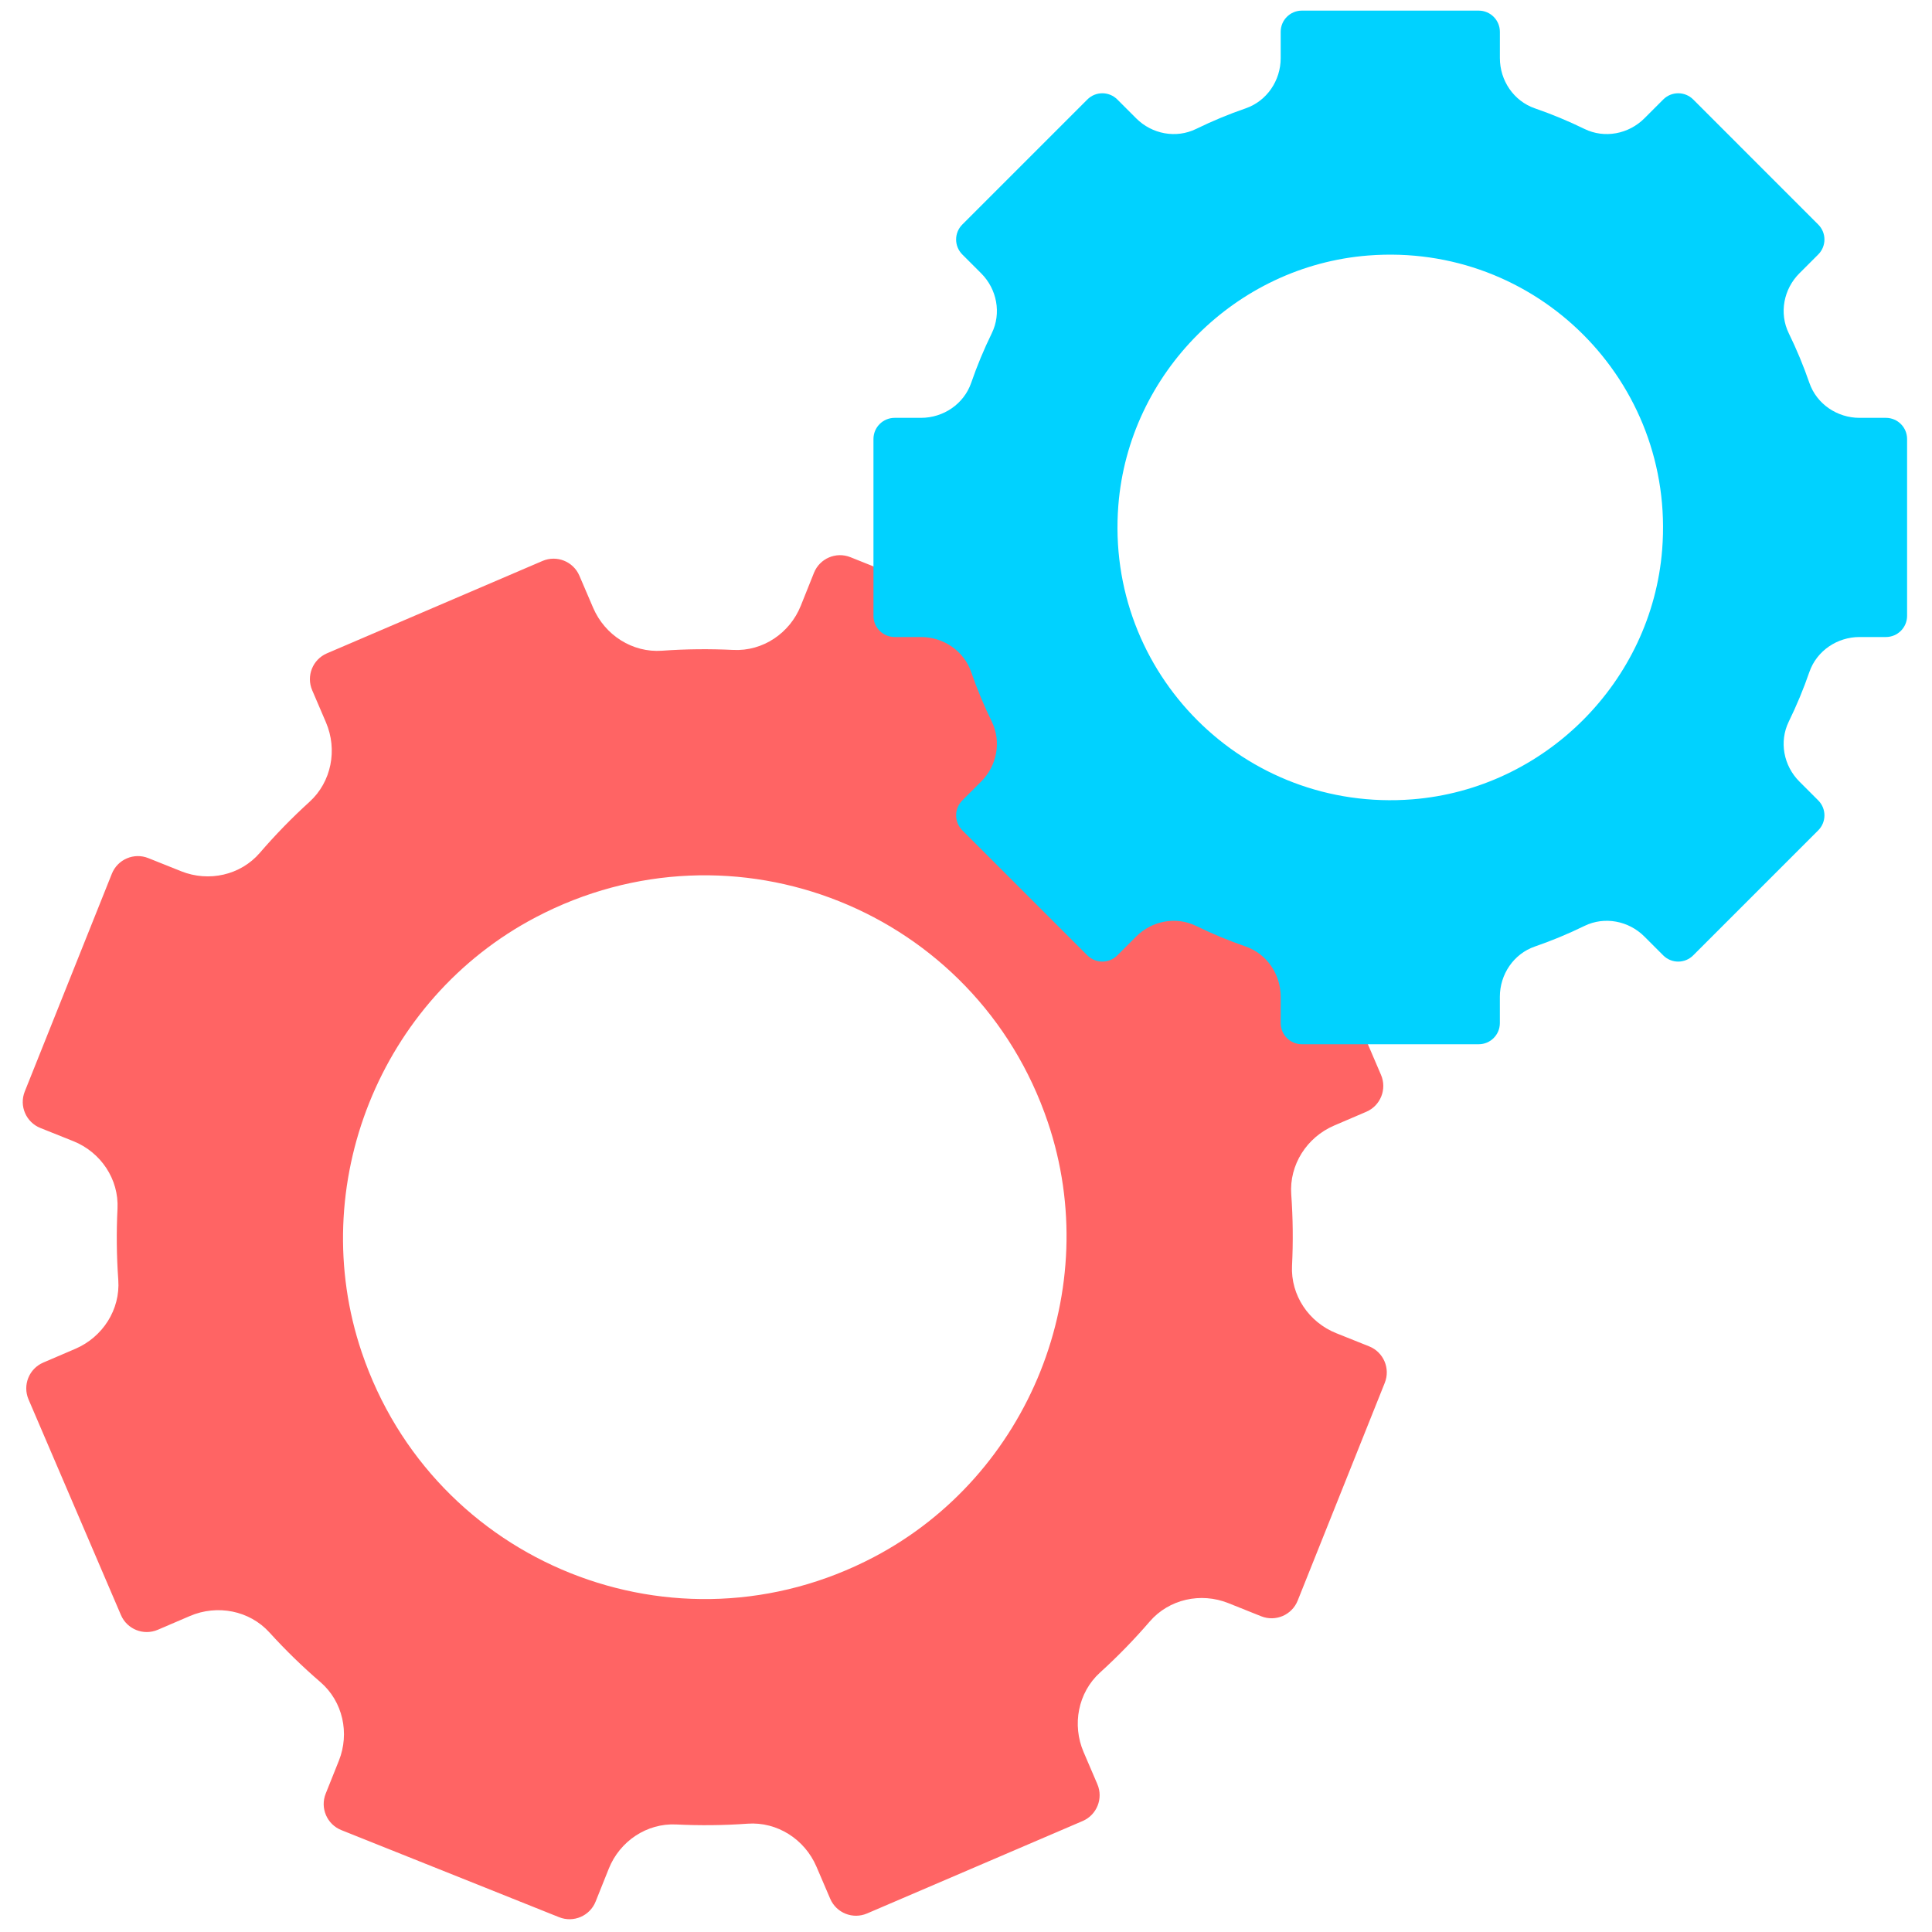 <svg xmlns="http://www.w3.org/2000/svg" xmlns:xlink="http://www.w3.org/1999/xlink" version="1.1" width="256" height="256" viewBox="0 0 256 256" xml:space="preserve">

<defs>
</defs>
<g style="stroke: none; stroke-width: 0; stroke-dasharray: none; stroke-linecap: butt; stroke-linejoin: miter; stroke-miterlimit: 10; fill: none; fill-rule: nonzero; opacity: 1;" transform="translate(1.407 1.407) scale(2.81 2.81)" >
	<path d="M 58.526 39.327 l -1.514 0.649 c -1.289 0.552 -2.806 0.263 -3.749 -0.775 c -0.757 -0.834 -1.561 -1.615 -2.406 -2.343 c -1.057 -0.911 -1.386 -2.411 -0.868 -3.706 l 0.62 -1.55 c 0.272 -0.679 -0.059 -1.45 -0.738 -1.721 l -10.269 -4.107 c -0.679 -0.272 -1.45 0.059 -1.721 0.738 l -0.62 1.55 c -0.518 1.295 -1.791 2.155 -3.185 2.085 c -1.113 -0.055 -2.234 -0.044 -3.358 0.037 c -1.398 0.101 -2.697 -0.736 -3.249 -2.024 l -0.649 -1.514 c -0.288 -0.672 -1.067 -0.983 -1.739 -0.695 l -10.166 4.357 c -0.672 0.288 -0.983 1.067 -0.695 1.739 l 0.649 1.514 c 0.552 1.289 0.263 2.806 -0.775 3.749 c -0.834 0.757 -1.615 1.561 -2.343 2.406 c -0.911 1.057 -2.411 1.386 -3.707 0.868 l -1.55 -0.62 c -0.679 -0.272 -1.45 0.059 -1.721 0.738 L 0.667 50.969 c -0.272 0.679 0.059 1.45 0.738 1.721 l 1.55 0.62 c 1.295 0.518 2.155 1.791 2.085 3.185 c -0.055 1.113 -0.044 2.234 0.037 3.358 c 0.101 1.398 -0.736 2.697 -2.024 3.249 L 1.54 63.751 c -0.672 0.288 -0.983 1.066 -0.695 1.739 l 4.357 10.166 c 0.288 0.672 1.066 0.983 1.739 0.695 l 1.514 -0.649 c 1.289 -0.552 2.806 -0.263 3.749 0.775 c 0.757 0.834 1.561 1.615 2.406 2.343 c 1.057 0.911 1.386 2.411 0.868 3.707 l -0.62 1.55 c -0.272 0.679 0.059 1.45 0.738 1.721 l 10.269 4.107 c 0.679 0.272 1.45 -0.059 1.721 -0.738 l 0.62 -1.55 c 0.518 -1.295 1.792 -2.155 3.185 -2.085 c 1.113 0.055 2.234 0.044 3.358 -0.037 c 1.398 -0.101 2.697 0.736 3.249 2.024 l 0.649 1.514 c 0.288 0.672 1.066 0.984 1.739 0.695 L 50.55 85.37 c 0.672 -0.288 0.983 -1.067 0.695 -1.739 l -0.649 -1.514 c -0.552 -1.289 -0.263 -2.806 0.775 -3.749 c 0.834 -0.757 1.615 -1.561 2.343 -2.406 c 0.911 -1.057 2.411 -1.386 3.706 -0.868 l 1.55 0.62 c 0.679 0.272 1.45 -0.059 1.721 -0.738 l 4.107 -10.269 c 0.272 -0.679 -0.059 -1.45 -0.738 -1.721 l -1.55 -0.62 c -1.295 -0.518 -2.155 -1.792 -2.085 -3.185 c 0.055 -1.113 0.044 -2.234 -0.037 -3.358 c -0.101 -1.398 0.736 -2.697 2.024 -3.249 l 1.514 -0.649 c 0.672 -0.288 0.983 -1.066 0.695 -1.739 l -4.357 -10.166 C 59.977 39.35 59.198 39.039 58.526 39.327 z M 48.909 52.412 c 2.659 7.858 -0.86 16.655 -8.204 20.512 c -9.336 4.903 -20.769 0.33 -24.148 -9.658 c -2.658 -7.858 0.86 -16.655 8.204 -20.512 C 34.097 37.85 45.53 42.423 48.909 52.412 z" style="stroke: none; stroke-width: 1; stroke-dasharray: none; stroke-linecap: butt; stroke-linejoin: miter; stroke-miterlimit: 10; fill: rgb(255,100,100); fill-rule: nonzero; opacity: 1;" transform=" matrix(1 0 0 1 0 0) " stroke-linecap="round" />
	<path d="M 88.43 19.203 h -1.242 c -1.057 0 -2.023 -0.651 -2.368 -1.65 c -0.277 -0.803 -0.602 -1.583 -0.971 -2.338 c -0.462 -0.945 -0.245 -2.083 0.499 -2.826 l 0.89 -0.89 c 0.39 -0.39 0.39 -1.022 0 -1.412 L 79.342 4.19 c -0.39 -0.39 -1.022 -0.39 -1.412 0 l -0.89 0.89 c -0.744 0.744 -1.882 0.961 -2.826 0.499 c -0.755 -0.369 -1.535 -0.694 -2.338 -0.971 c -0.999 -0.345 -1.65 -1.311 -1.65 -2.368 V 0.998 C 70.225 0.447 69.778 0 69.227 0 h -8.339 c -0.551 0 -0.998 0.447 -0.998 0.998 V 2.24 c 0 1.057 -0.651 2.023 -1.65 2.368 c -0.803 0.277 -1.583 0.602 -2.338 0.971 c -0.945 0.462 -2.083 0.245 -2.826 -0.499 l -0.89 -0.89 c -0.39 -0.39 -1.022 -0.39 -1.412 0 l -5.897 5.897 c -0.39 0.39 -0.39 1.022 0 1.412 l 0.89 0.89 c 0.744 0.744 0.961 1.882 0.499 2.826 c -0.369 0.755 -0.694 1.535 -0.971 2.338 c -0.345 0.999 -1.311 1.65 -2.368 1.65 h -1.242 c -0.551 0 -0.998 0.447 -0.998 0.998 v 8.339 c 0 0.551 0.447 0.998 0.998 0.998 h 1.242 c 1.057 0 2.023 0.651 2.368 1.65 c 0.277 0.803 0.602 1.583 0.971 2.338 c 0.462 0.945 0.245 2.083 -0.499 2.826 l -0.89 0.89 c -0.39 0.39 -0.39 1.022 0 1.412 l 5.897 5.897 c 0.39 0.39 1.022 0.39 1.412 0 l 0.89 -0.89 c 0.744 -0.744 1.882 -0.961 2.826 -0.499 c 0.755 0.369 1.535 0.694 2.338 0.971 c 0.999 0.345 1.65 1.311 1.65 2.368 v 1.242 c 0 0.551 0.447 0.998 0.998 0.998 h 8.339 c 0.551 0 0.998 -0.447 0.998 -0.998 v -1.242 c 0 -1.057 0.651 -2.023 1.65 -2.368 c 0.803 -0.277 1.583 -0.602 2.338 -0.971 c 0.945 -0.462 2.083 -0.245 2.826 0.499 l 0.89 0.89 c 0.39 0.39 1.022 0.39 1.412 0 l 5.897 -5.897 c 0.39 -0.39 0.39 -1.022 0 -1.412 l -0.89 -0.89 c -0.744 -0.744 -0.961 -1.882 -0.499 -2.826 c 0.369 -0.755 0.694 -1.535 0.971 -2.338 c 0.345 -0.999 1.311 -1.65 2.368 -1.65 h 1.242 c 0.551 0 0.998 -0.447 0.998 -0.998 v -8.339 C 89.428 19.65 88.981 19.203 88.43 19.203 z M 77.879 25.414 c -0.492 6.235 -5.543 11.286 -11.778 11.778 c -7.926 0.625 -14.491 -5.94 -13.866 -13.866 c 0.492 -6.235 5.543 -11.286 11.778 -11.778 C 71.939 10.924 78.504 17.489 77.879 25.414 z" style="stroke: none; stroke-width: 1; stroke-dasharray: none; stroke-linecap: butt; stroke-linejoin: miter; stroke-miterlimit: 10; fill: rgb(0,210,255); fill-rule: nonzero; opacity: 1;" transform=" matrix(1 0 0 1 0 0) " stroke-linecap="round" />
</g>
</svg>